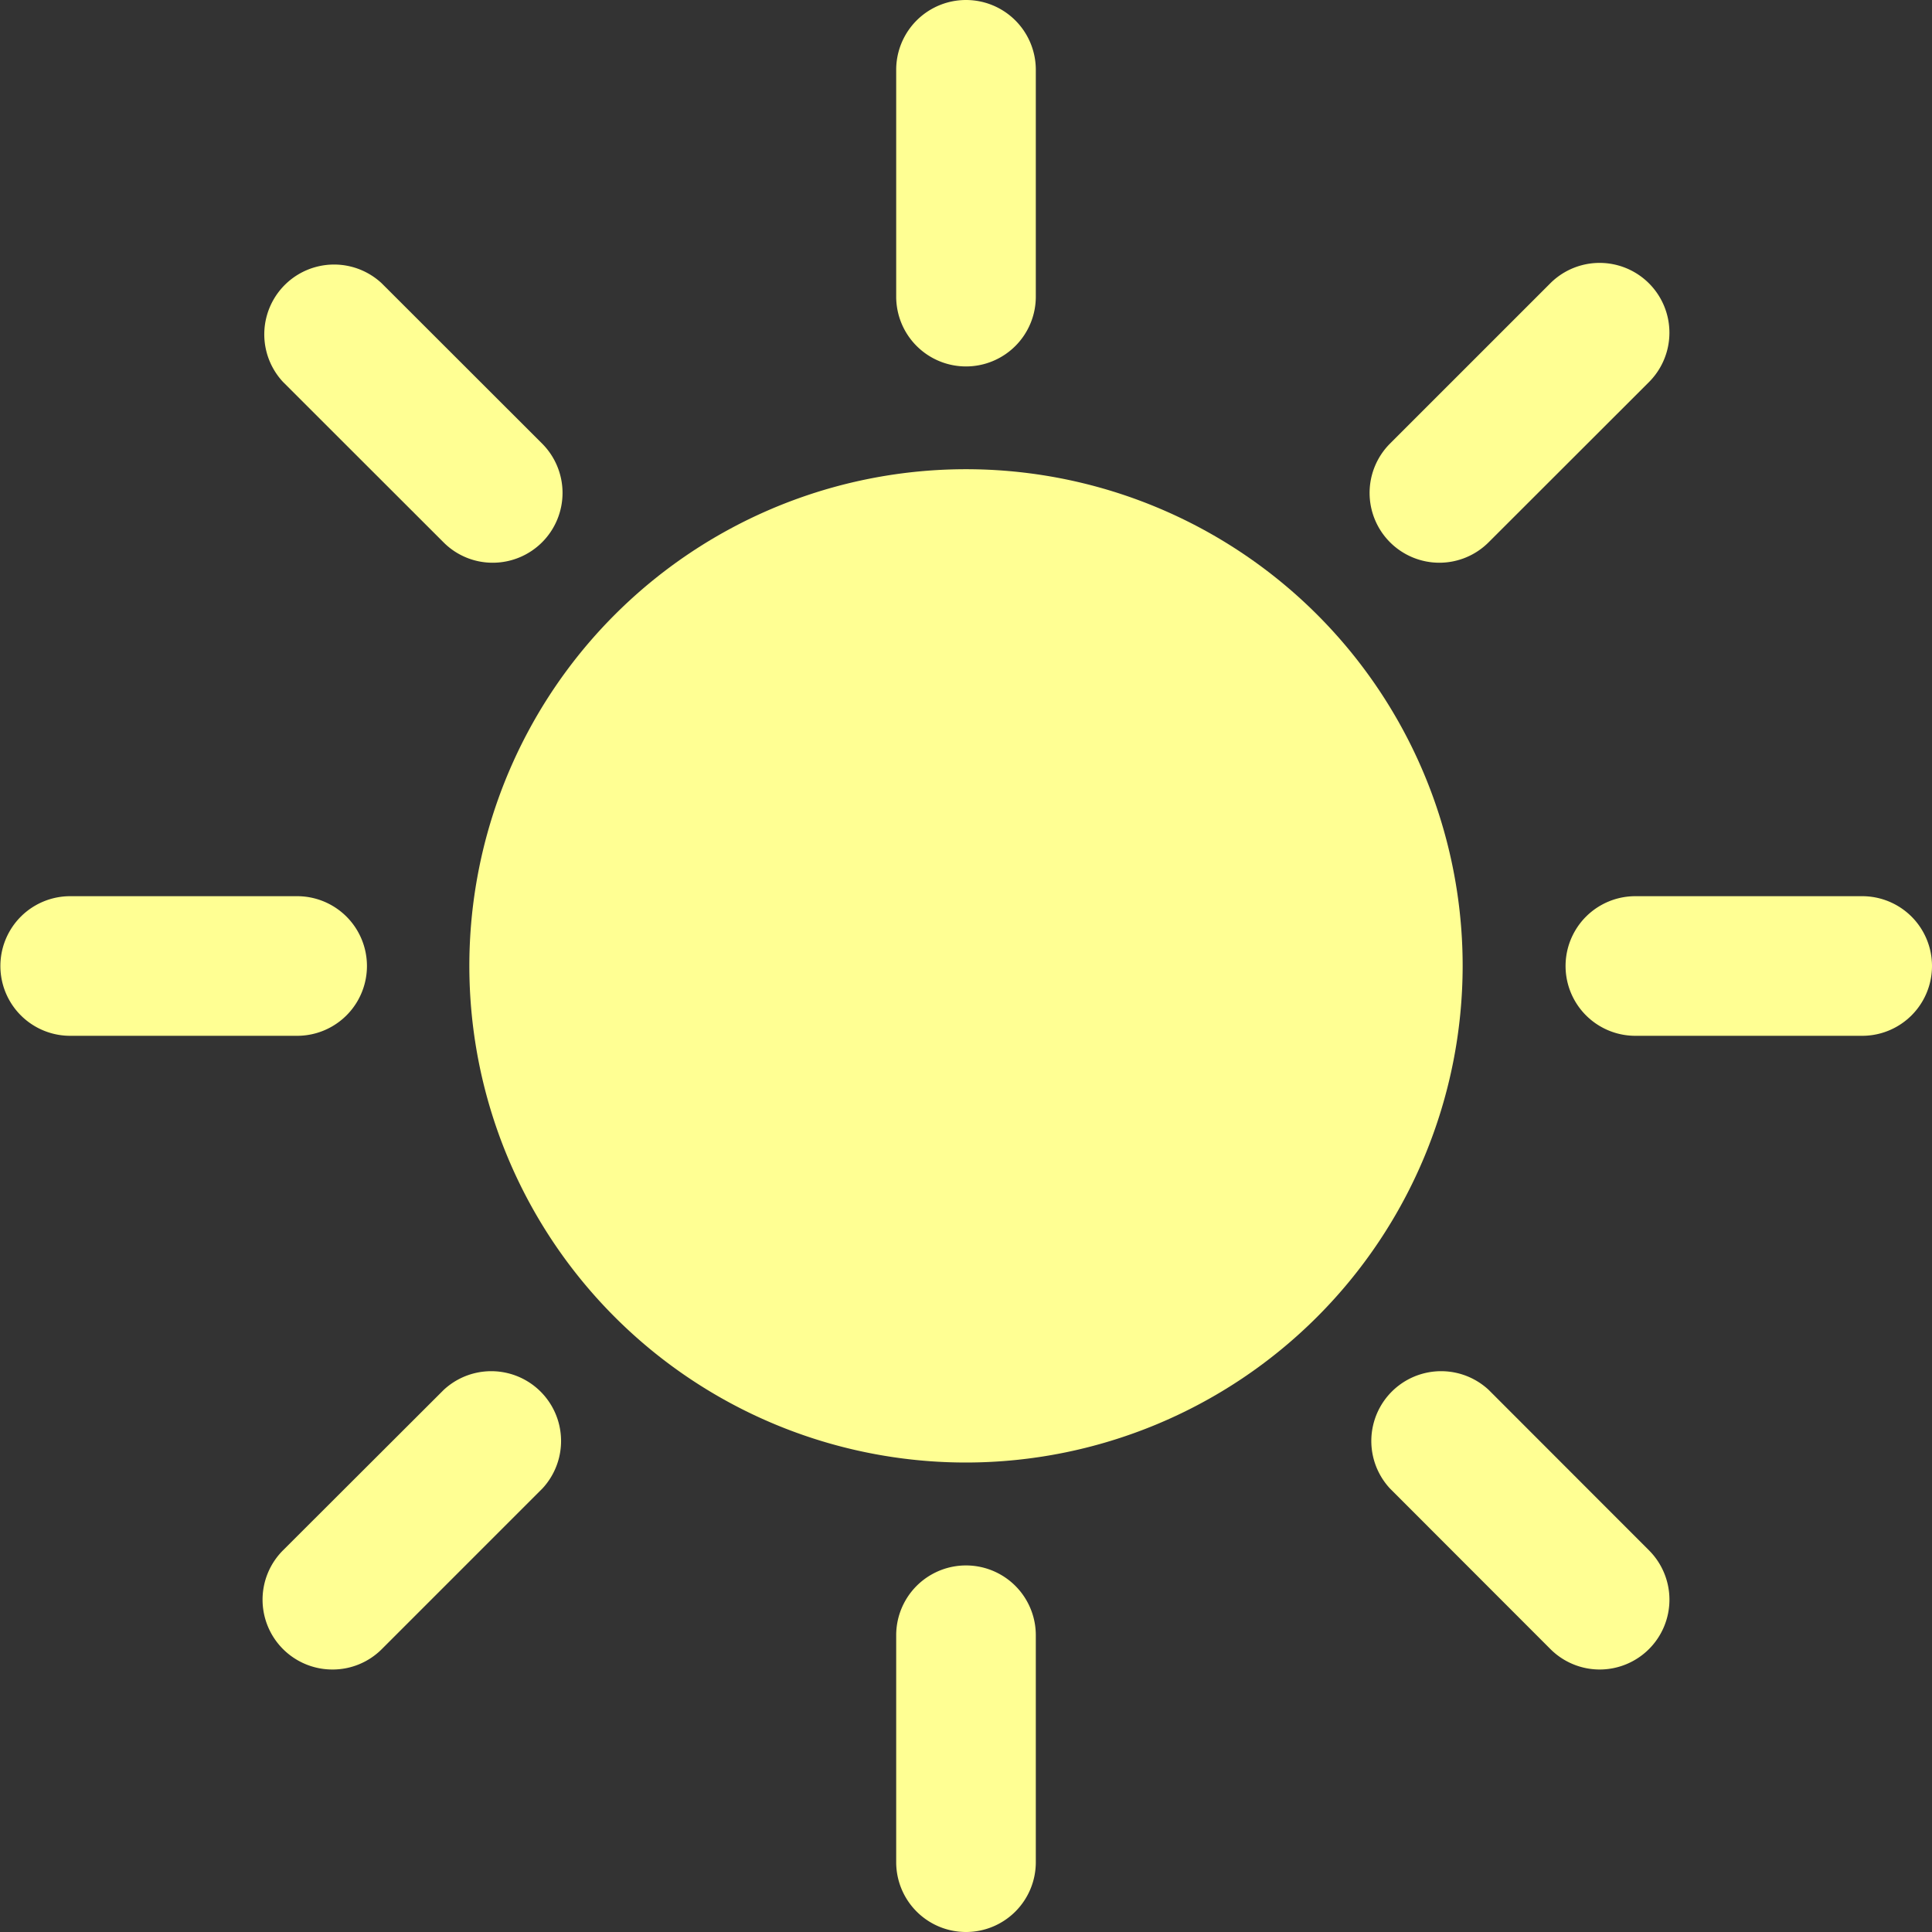 <svg id="fef4bc53-2700-4b66-b4d7-5826163c732e" data-name="Capa 1" xmlns="http://www.w3.org/2000/svg" viewBox="0 0 150 150"><rect x="0" y="0" width="150" height="150" fill="#333333" stroke="none"/><circle cx="75" cy="75" r="33.14" fill="#ffff93"/><path d="M416.55,433.86a38.56,38.56,0,1,1,38.56-38.55A38.59,38.59,0,0,1,416.55,433.86Zm0-66.27a27.72,27.72,0,1,0,27.72,27.72A27.75,27.75,0,0,0,416.55,367.59Z" transform="translate(-341.55 -320.31)" fill="#ffff93"/><path d="M416.55,348.76a5.42,5.42,0,0,1-5.42-5.42V325.73a5.42,5.42,0,1,1,10.84,0v17.61A5.42,5.42,0,0,1,416.55,348.76Z" transform="translate(-341.55 -320.31)" fill="#ffff93"/><path d="M416.55,470.31a5.42,5.42,0,0,1-5.42-5.42V447.27a5.42,5.42,0,0,1,10.84,0v17.62A5.42,5.42,0,0,1,416.55,470.31Z" transform="translate(-341.55 -320.31)" fill="#ffff93"/><path d="M486.13,400.73H468.52a5.42,5.42,0,1,1,0-10.84h17.61a5.42,5.42,0,1,1,0,10.84Z" transform="translate(-341.55 -320.31)" fill="#ffff93"/><path d="M364.59,400.73H347a5.42,5.42,0,1,1,0-10.84h17.62a5.42,5.42,0,0,1,0,10.84Z" transform="translate(-341.55 -320.31)" fill="#ffff93"/><path d="M453.3,364a5.42,5.42,0,0,1-3.83-9.25l12.45-12.45a5.42,5.42,0,0,1,7.67,7.66l-12.46,12.45A5.41,5.41,0,0,1,453.3,364Z" transform="translate(-341.55 -320.31)" fill="#ffff93"/><path d="M367.35,449.93a5.42,5.42,0,0,1-3.83-9.25L376,428.22a5.42,5.42,0,0,1,7.66,7.66l-12.46,12.46A5.39,5.39,0,0,1,367.35,449.93Z" transform="translate(-341.55 -320.31)" fill="#ffff93"/><path d="M465.75,449.93a5.41,5.41,0,0,1-3.83-1.59l-12.45-12.46a5.42,5.42,0,0,1,7.66-7.66l12.45,12.46a5.42,5.42,0,0,1-3.83,9.25Z" transform="translate(-341.55 -320.31)" fill="#ffff93"/><path d="M379.81,364a5.37,5.37,0,0,1-3.83-1.59l-12.46-12.45a5.42,5.42,0,0,1,7.66-7.66l12.46,12.45a5.42,5.42,0,0,1-3.83,9.25Z" transform="translate(-341.55 -320.31)" fill="#ffff93"/></svg>